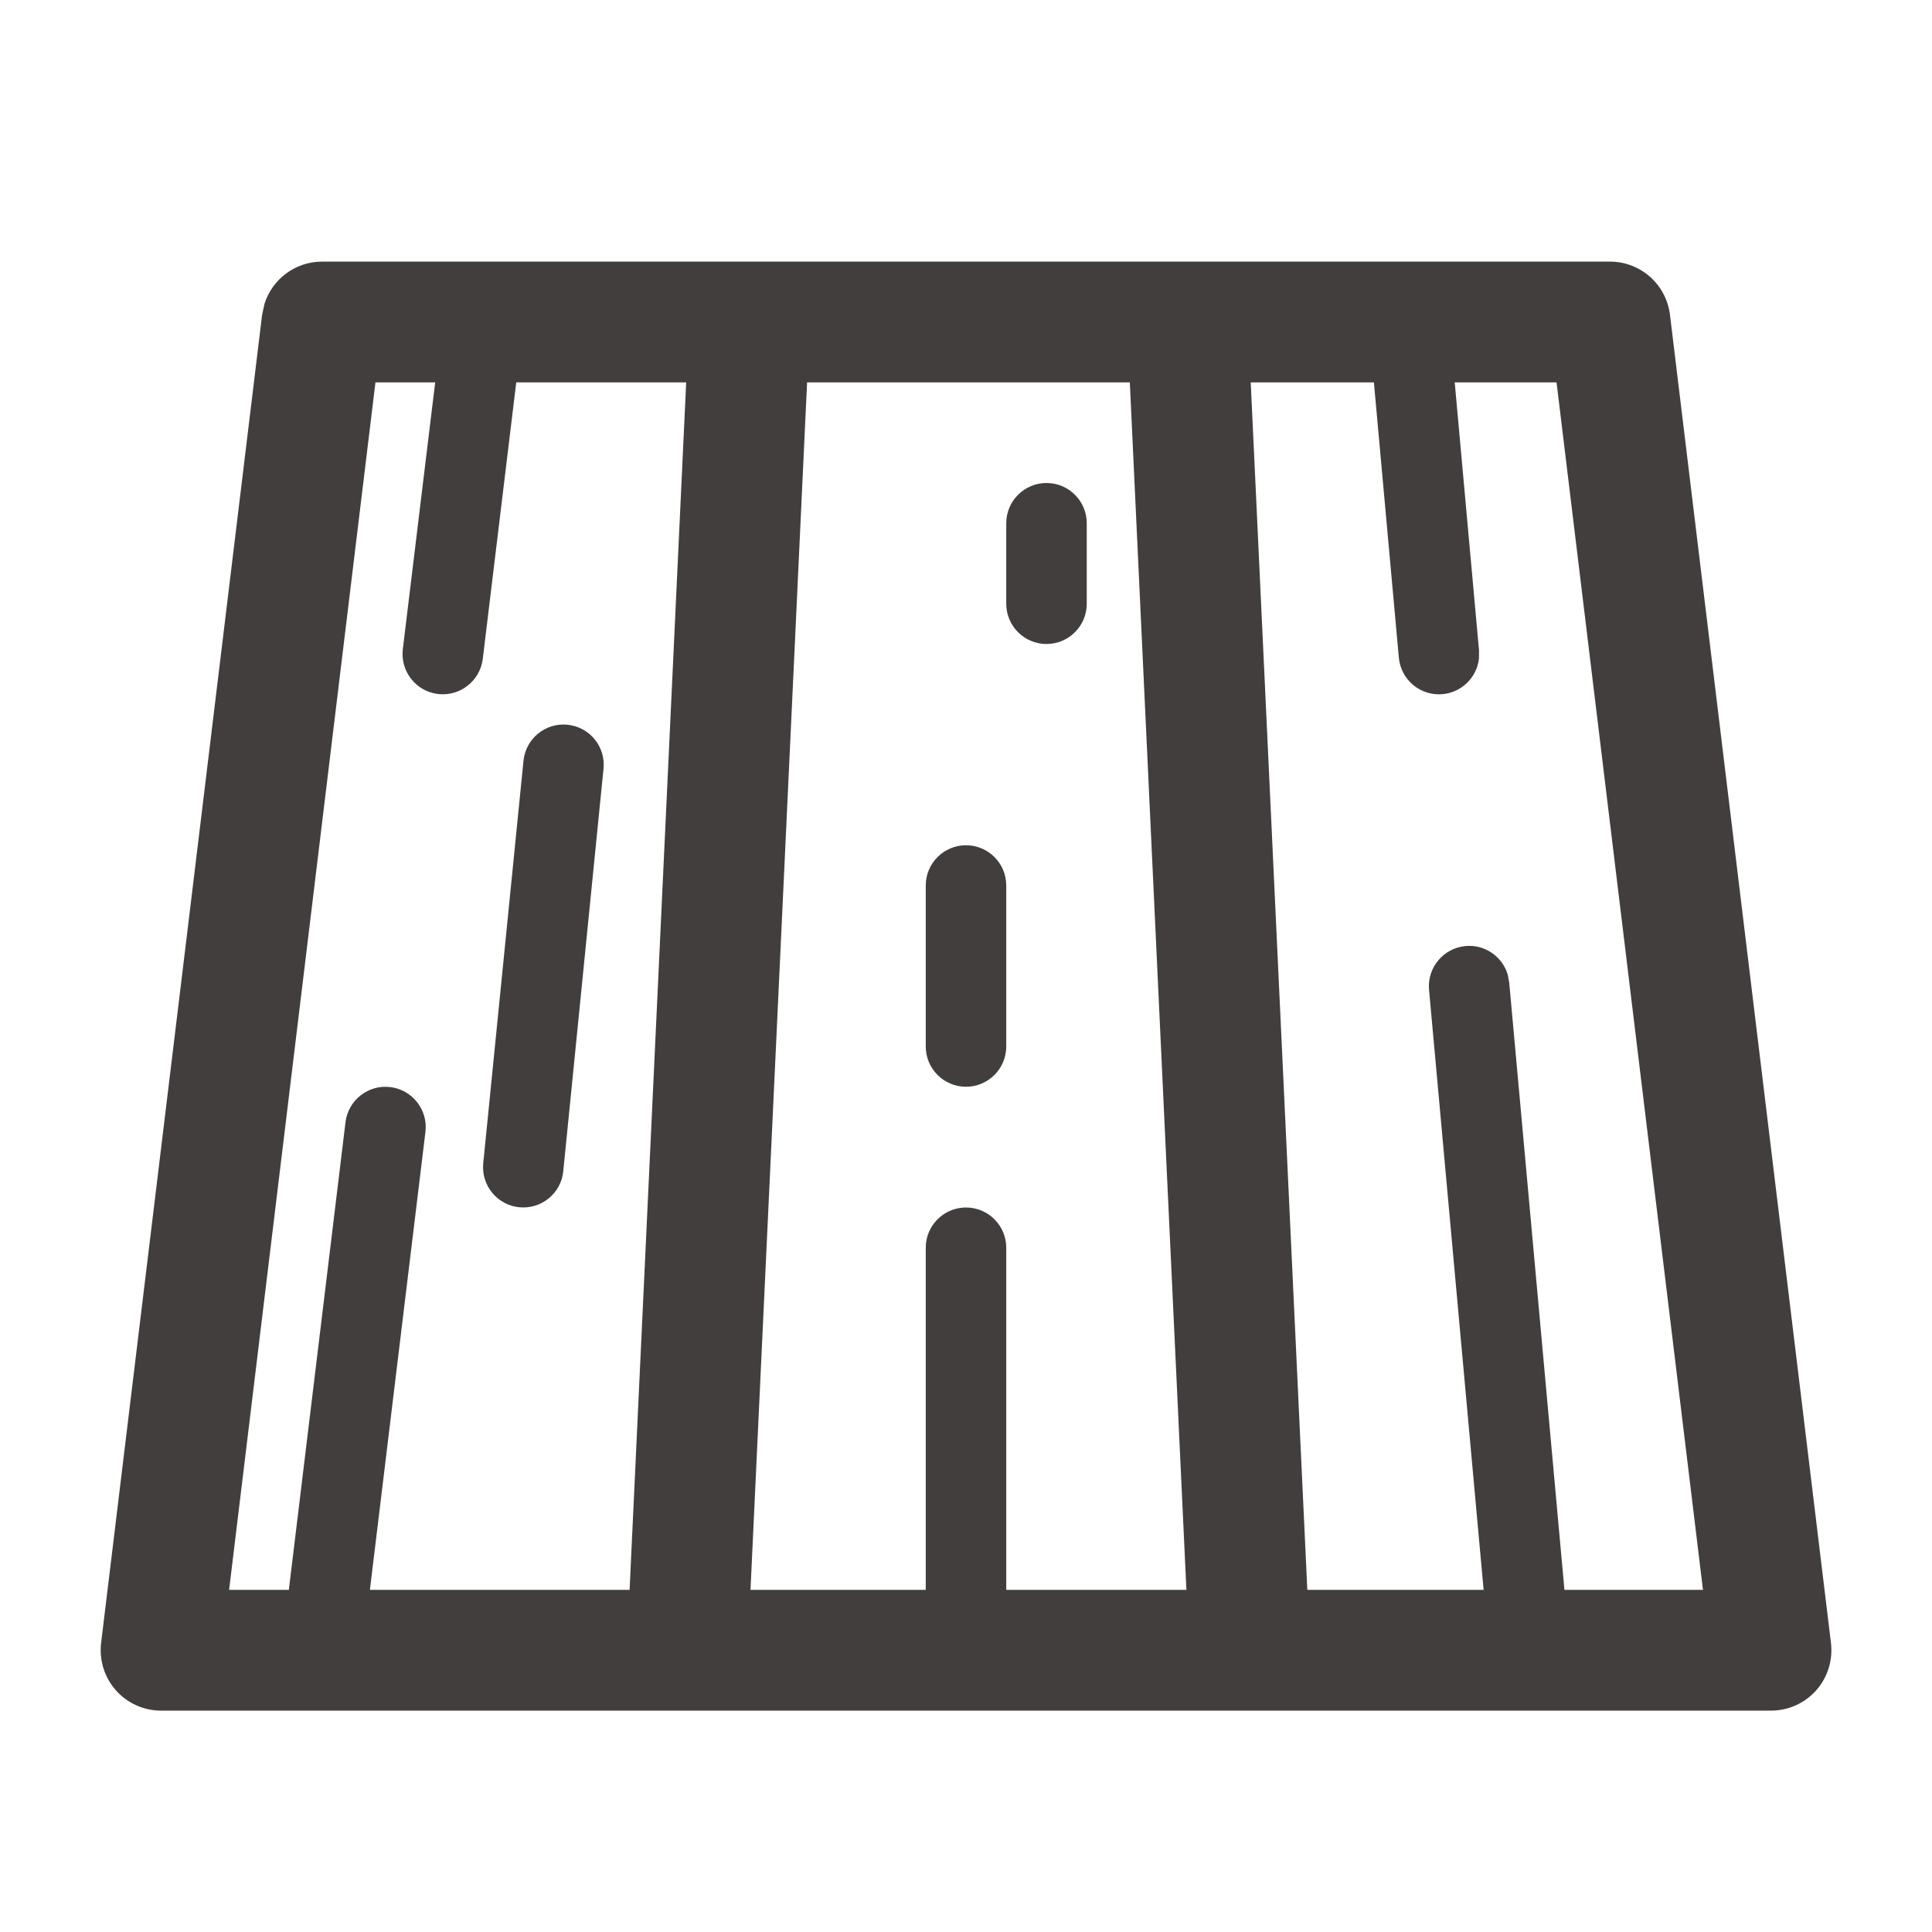 <svg width="24" height="24" viewBox="0 0 24 24" fill="none" xmlns="http://www.w3.org/2000/svg">
<path d="M7.05 9.003C7.325 9.031 7.525 9.275 7.497 9.55L6.997 14.55C6.97 14.824 6.725 15.024 6.451 14.997C6.176 14.97 5.976 14.725 6.003 14.45L6.503 9.45C6.531 9.175 6.776 8.975 7.05 9.003Z" fill="#423E3E"/>
<path d="M12 10.5C12.276 10.5 12.5 10.724 12.5 11V13C12.5 13.276 12.276 13.5 12 13.5C11.724 13.5 11.5 13.276 11.5 13V11C11.5 10.724 11.724 10.5 12 10.5Z" fill="#423E3E"/>
<path d="M13 6C13.276 6 13.5 6.224 13.5 6.5V7.5C13.5 7.776 13.276 8 13 8C12.724 8 12.5 7.776 12.5 7.5V6.5C12.5 6.224 12.724 6 13 6Z" fill="#423E3E"/>
<path fill-rule="evenodd" clip-rule="evenodd" d="M20 3.25C20.38 3.25 20.699 3.534 20.745 3.91L22.745 20.41C22.77 20.623 22.704 20.837 22.562 20.997C22.42 21.158 22.215 21.25 22 21.25H2C1.786 21.25 1.581 21.158 1.439 20.997C1.297 20.837 1.231 20.623 1.256 20.41L3.256 3.91L3.286 3.773C3.383 3.467 3.669 3.25 4 3.25H20ZM2.846 19.75H3.588L4.292 13.94C4.326 13.666 4.574 13.471 4.848 13.504C5.122 13.537 5.318 13.787 5.285 14.06L4.595 19.75H7.821L8.524 4.75H6.413L5.997 8.186C5.963 8.459 5.714 8.654 5.44 8.621C5.166 8.588 4.971 8.338 5.004 8.064L5.406 4.75H4.664L2.846 19.75ZM9.323 19.75H11.5V15.5C11.5 15.224 11.724 15 12 15C12.276 15 12.5 15.224 12.5 15.5V19.75H14.738L14.035 4.75H10.026L9.323 19.75ZM16.24 19.75H18.43L17.752 12.295C17.728 12.02 17.931 11.777 18.206 11.752C18.446 11.73 18.662 11.883 18.729 12.105L18.748 12.205L19.434 19.75H21.155L19.336 4.75H18.071L18.373 8.08L18.372 8.181C18.347 8.412 18.161 8.601 17.92 8.623C17.645 8.648 17.402 8.445 17.377 8.17L17.067 4.75H15.537L16.24 19.75Z" fill="#423E3E"/>
</svg>
